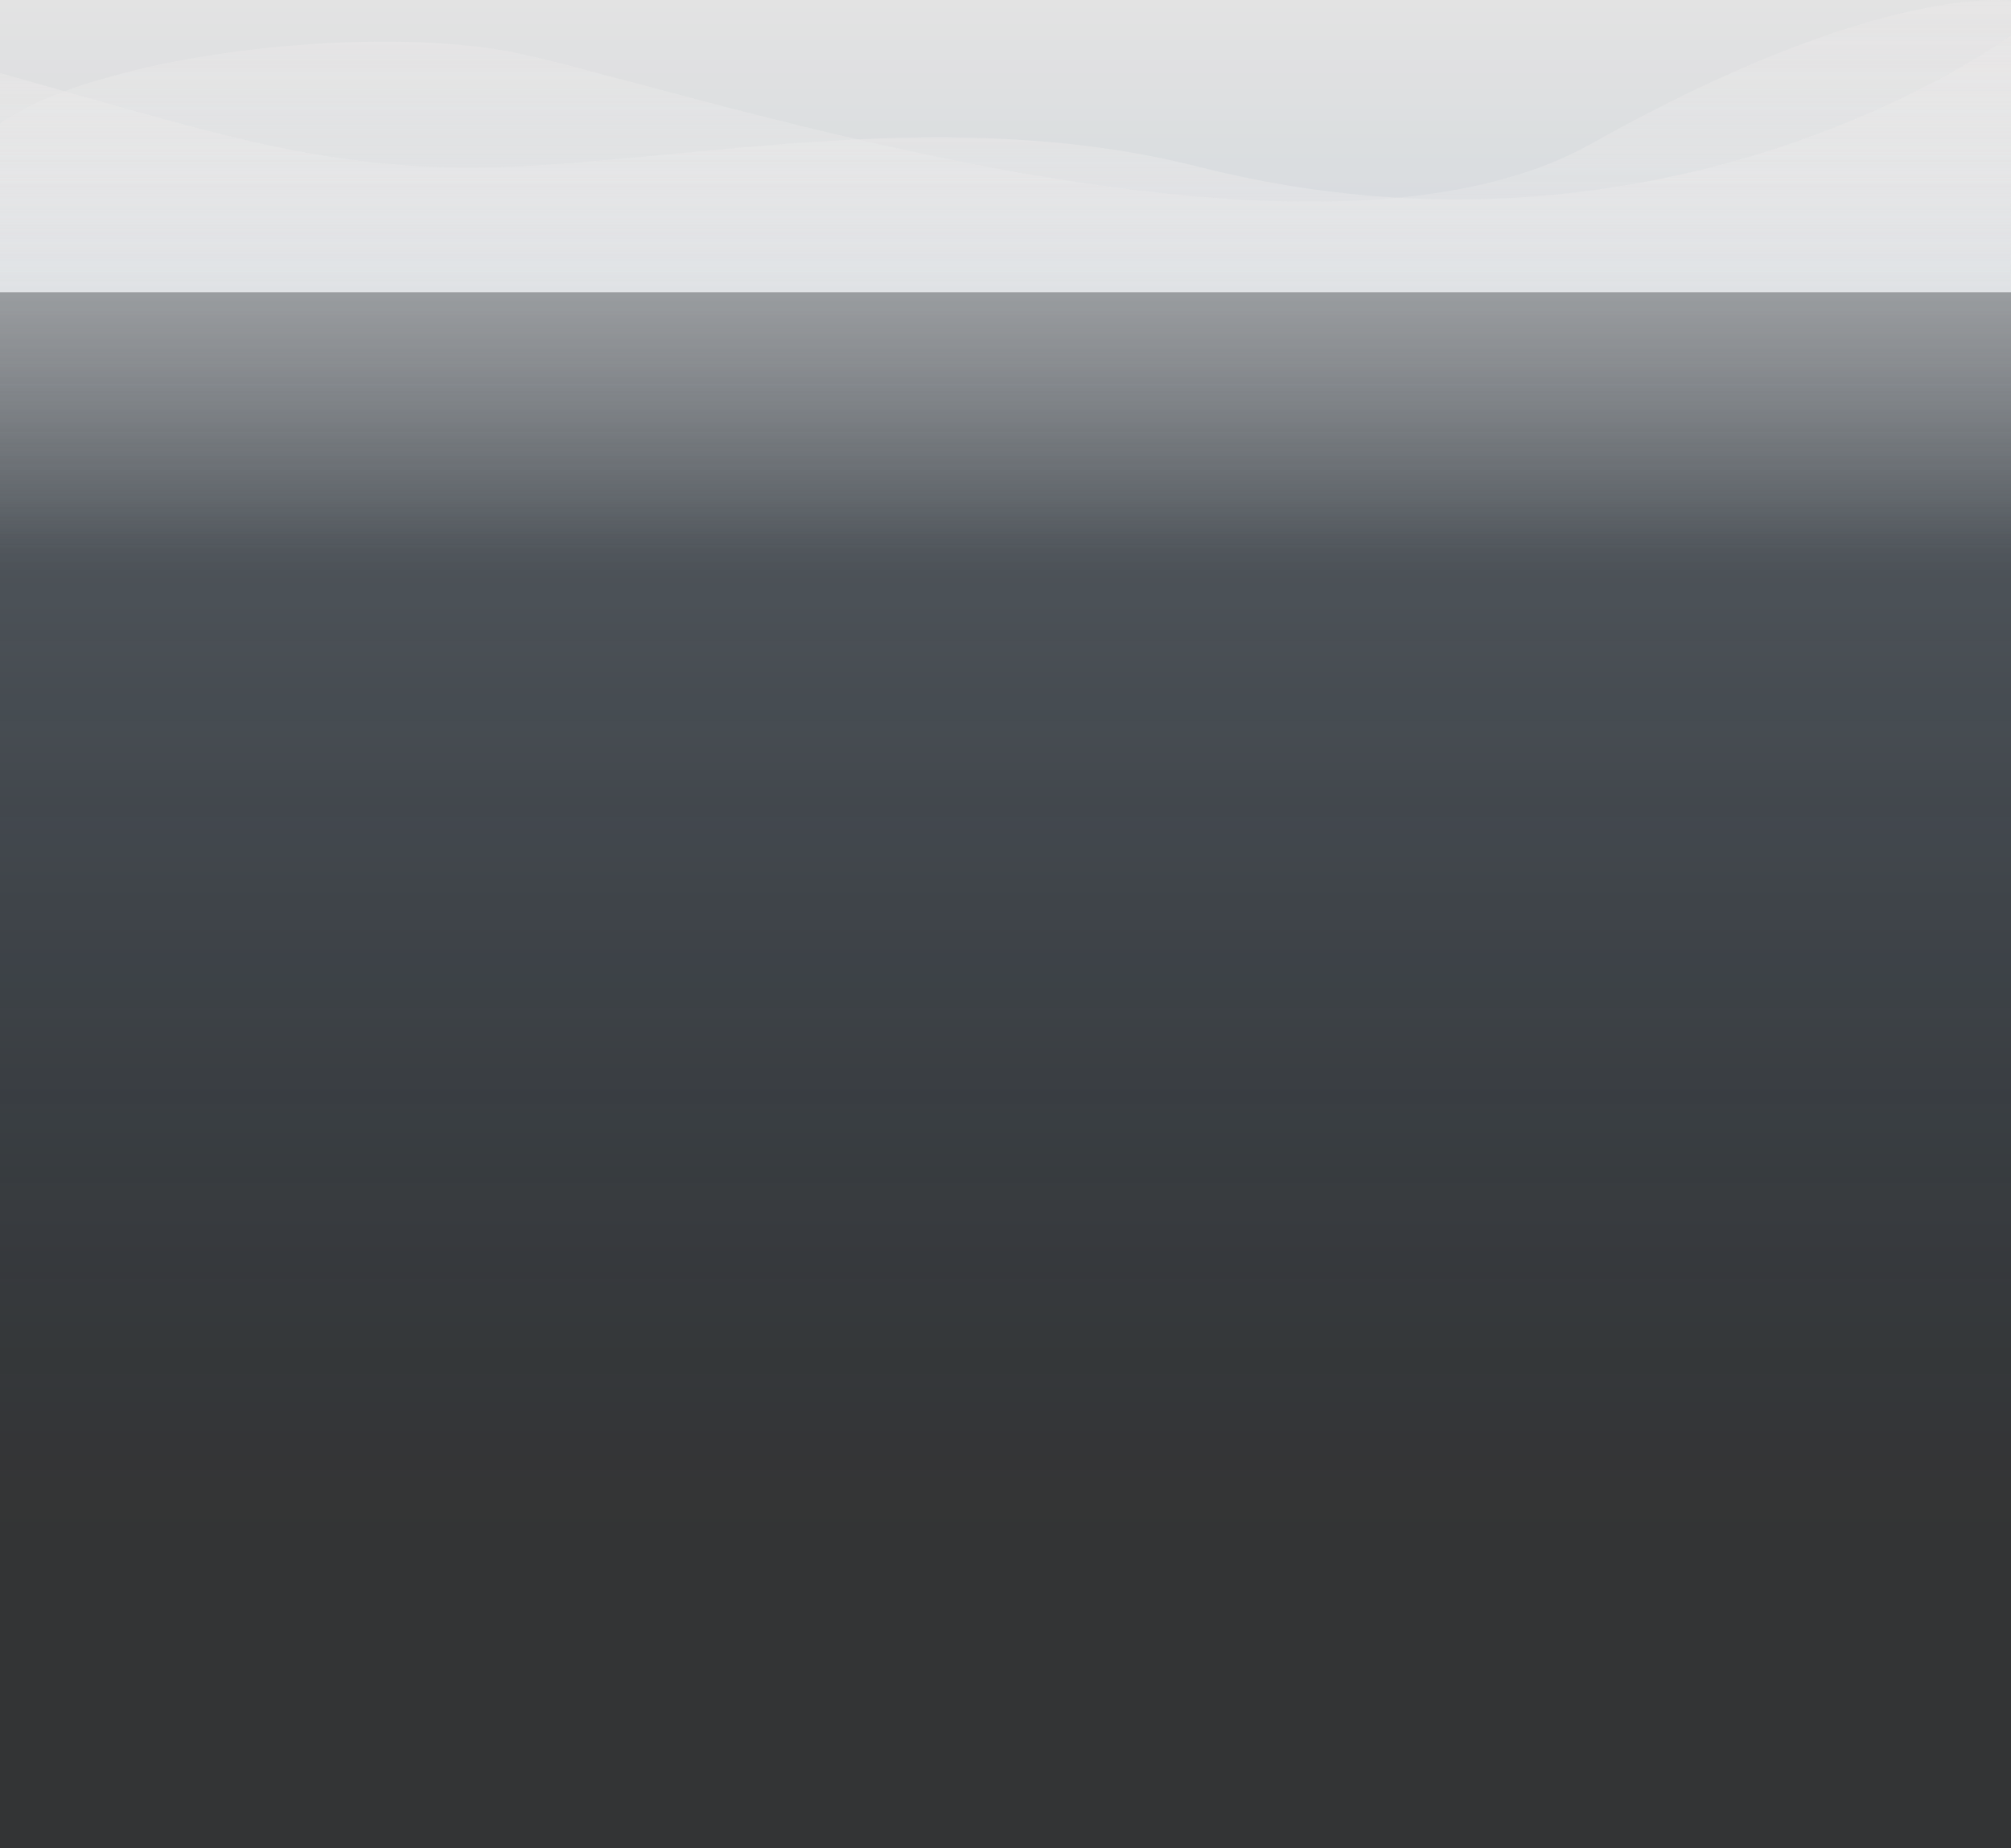 <svg xmlns="http://www.w3.org/2000/svg" xmlns:xlink="http://www.w3.org/1999/xlink" width="1328" height="1220.35" viewBox="0 0 1328 1220.35"><rect x="0" y="0" width="1328" height="1220.35" fill="#333333" stroke="none"/><defs><linearGradient id="a" x1="0.5" y1="1" x2="0.5" y2="0.185" gradientUnits="objectBoundingBox"><stop offset="0" stop-color="#d2e1f1" stop-opacity="0.361"/><stop offset="1" stop-color="#4679ac" stop-opacity="0.02"/></linearGradient><linearGradient id="b" x1="0.5" x2="0.5" y2="1" gradientUnits="objectBoundingBox"><stop offset="0" stop-color="#fff"/><stop offset="1" stop-color="#edf3f9"/></linearGradient><linearGradient id="c" x1="0.5" y1="1" x2="0.5" gradientUnits="objectBoundingBox"><stop offset="0" stop-color="#f6f6f6" stop-opacity="0"/><stop offset="1" stop-color="#eae8e8"/></linearGradient></defs><g transform="translate(8247 12986.148)"><g transform="translate(-8247 -12986.148)" opacity="0.86"><rect width="1328" height="1135.35" transform="translate(1328 1220.35) rotate(180)" fill="url(#a)"/><rect width="1328" height="193" transform="translate(0 0)" fill="url(#b)"/></g><g transform="translate(-8247 -12986.148)" opacity="0.86"><g transform="translate(0 0)"><path d="M2.235-1559.781s-85.629-13-277.3,94.465-619.908-44.226-717.229-61.456-270.688,3.478-333.475,48.072v296.48h1328Z" transform="translate(1325.765 1560.275)" opacity="0.531" fill="url(#c)" style="mix-blend-mode:multiply;isolation:isolate"/><path d="M2.235-1560.275s-223.333,166.222-536.471,86.756c-162.832-41.322-330.233-4.729-456.956,0-117.471,4.384-194.5-22.768-334.574-61.927v316.619h1328Z" transform="translate(1325.765 1583.661)" opacity="0.63" fill="url(#c)" style="mix-blend-mode:multiply;isolation:isolate"/></g></g></g></svg>